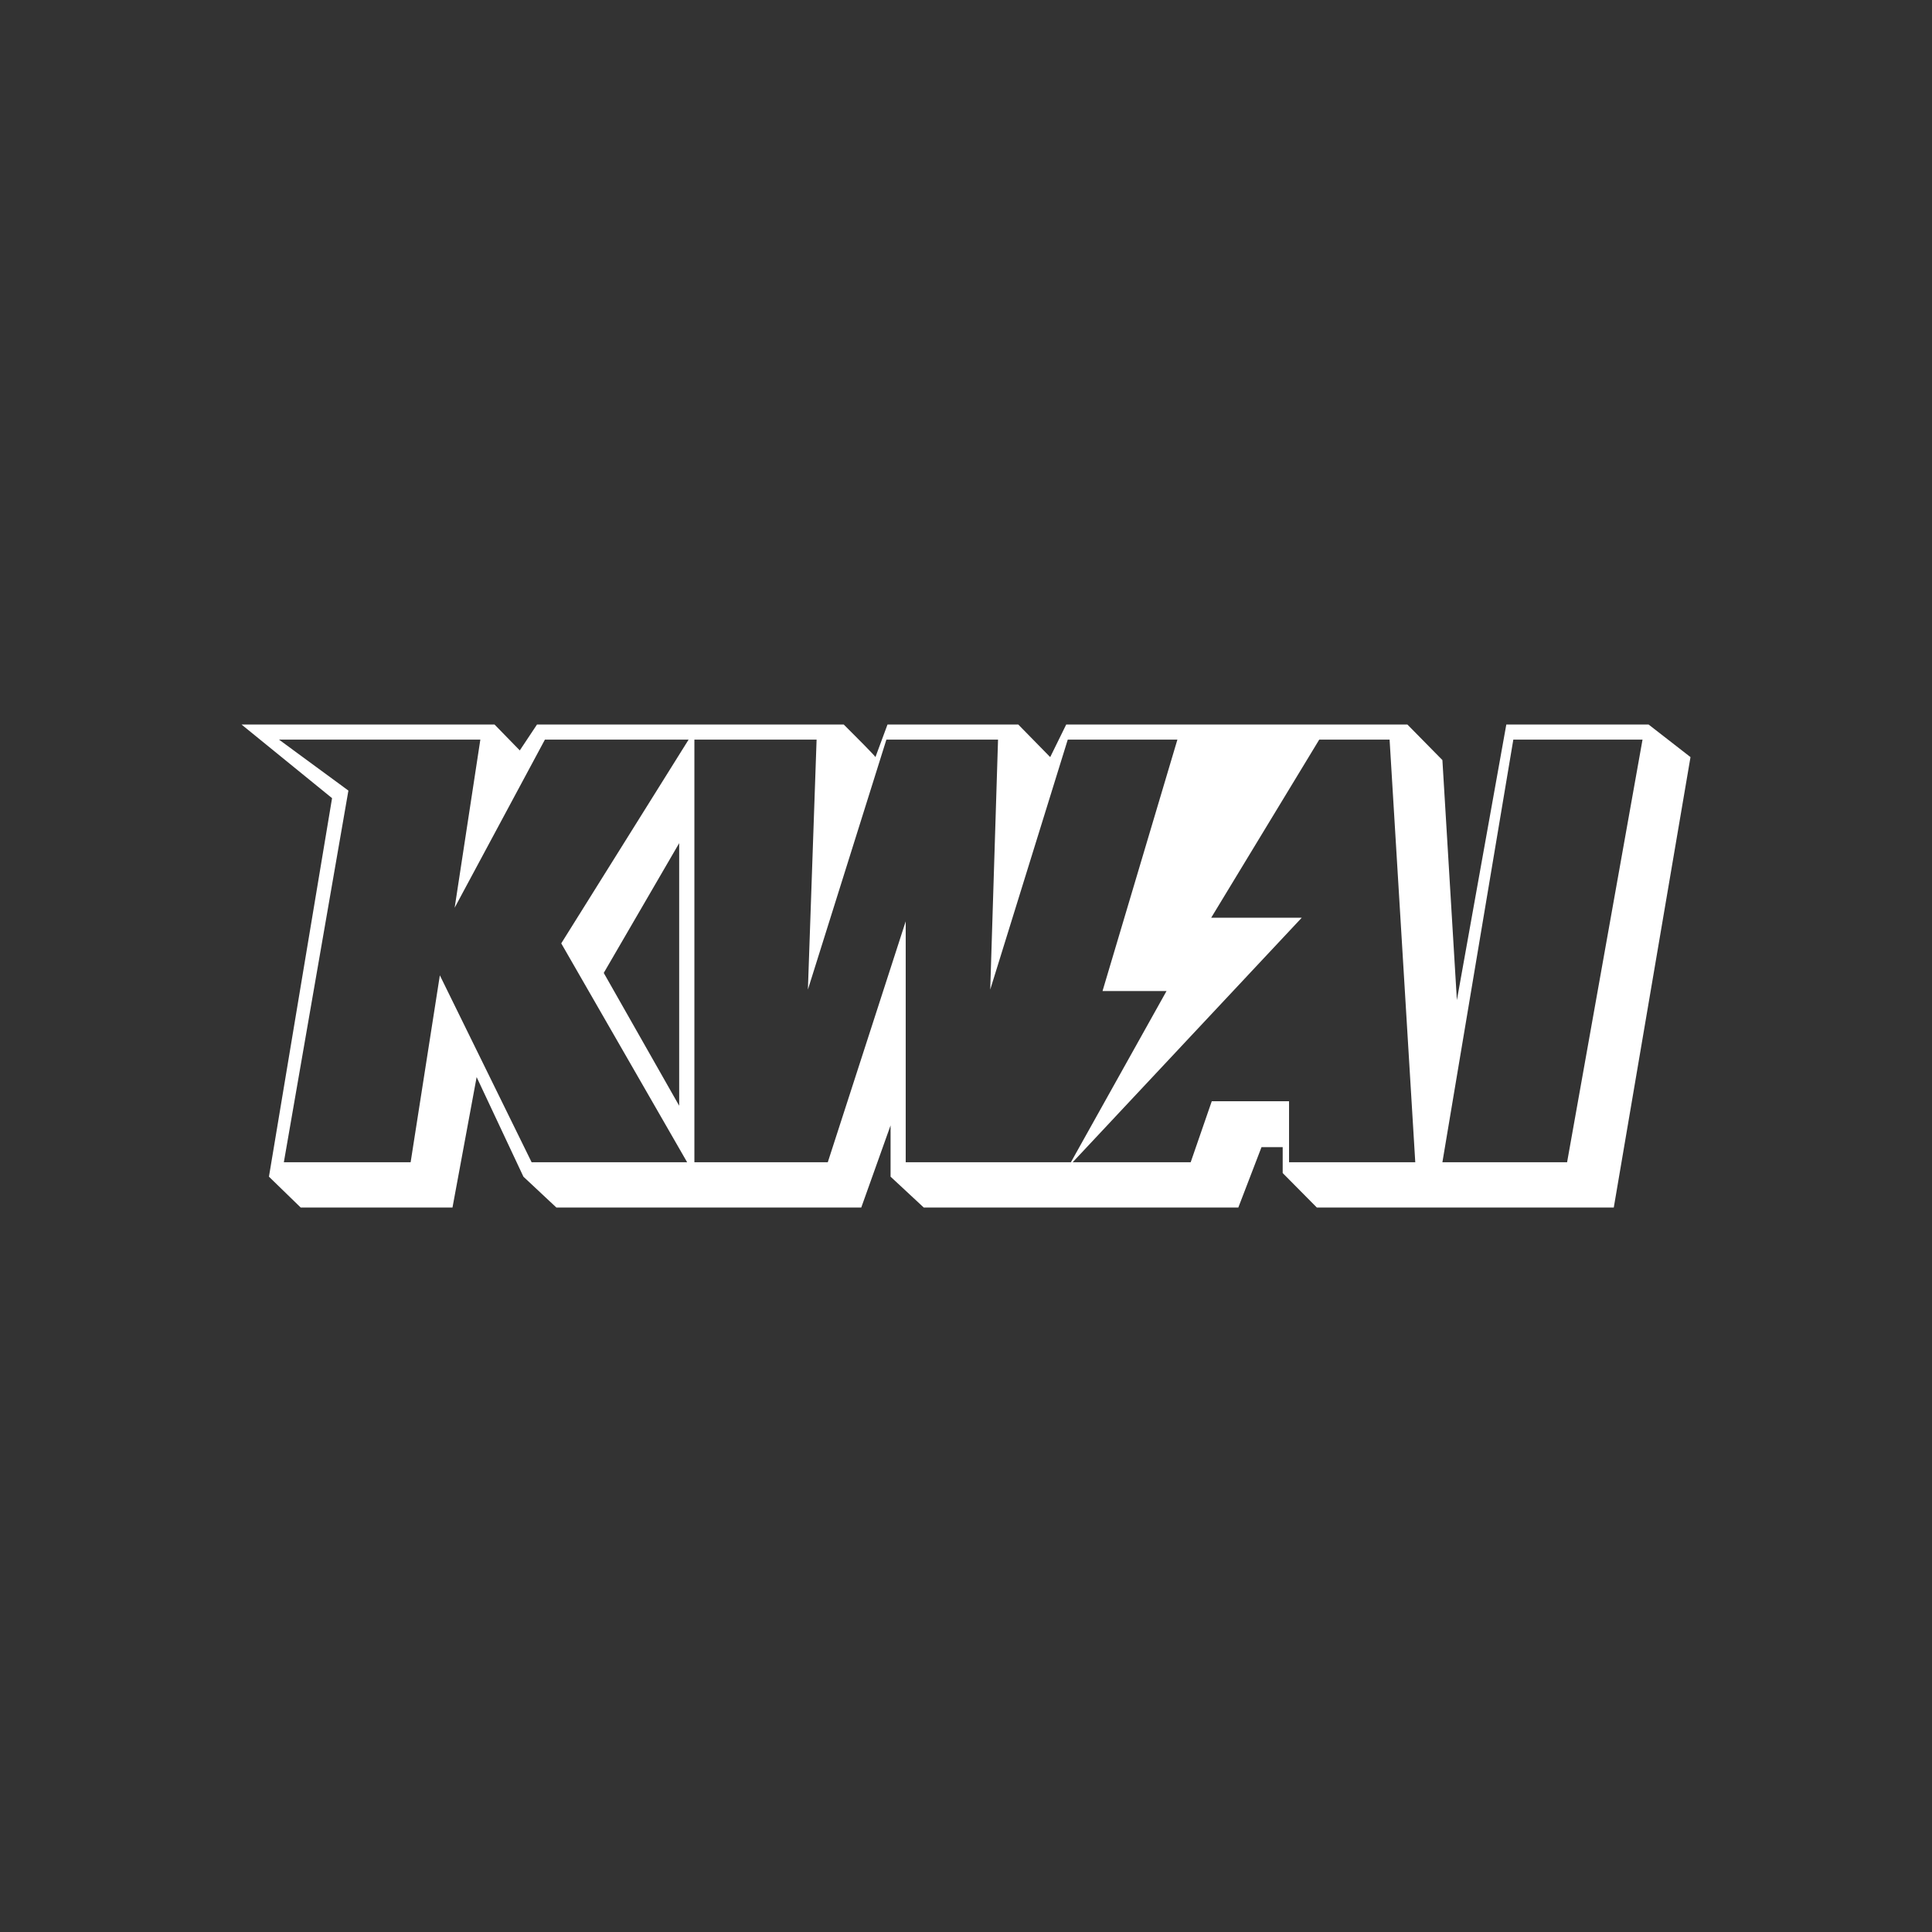 <svg width="24" height="24" viewBox="0 0 24 24" fill="none" xmlns="http://www.w3.org/2000/svg">
<rect x="0" y="0" width="24" height="24" fill="#333333" stroke="none"/>
<path fill-rule="evenodd" clip-rule="evenodd" d="M3 9H6.143L6.457 9.322L6.671 9H10.481C10.613 9.131 10.875 9.394 10.875 9.405L11.025 9H12.649L13.046 9.405L13.245 9H17.483L17.918 9.442L18.098 12.424L18.712 9H20.479L21 9.405L20.047 15H16.358L15.934 14.572V14.25H15.671L15.383 15H11.475L11.063 14.617V13.98L10.699 15H6.911L6.502 14.617L5.921 13.38L5.621 15H3.735L3.341 14.617L4.125 9.915L3 9ZM7.5 12.086L8.437 10.474V13.736L7.5 12.086ZM3.466 9.188L4.328 9.821L3.526 14.438H5.101L5.464 12.116L6.604 14.438H8.536L6.972 11.719L8.554 9.188H6.769L5.648 11.276L5.967 9.188H3.466ZM10.144 9.188H8.626V14.438H10.283L11.251 11.445V14.438H13.303L14.491 12.311H13.696L14.626 9.188H13.264L12.301 12.293L12.398 9.188H11.011L10.036 12.293L10.144 9.188ZM14.791 14.438H13.325L16.171 11.4H15.046L16.388 9.188H17.262L17.581 14.438H16.013V13.68H15.053L14.791 14.438ZM17.918 14.438H19.467L20.404 9.188H18.799L17.918 14.438Z" fill="white"/>
</svg>
